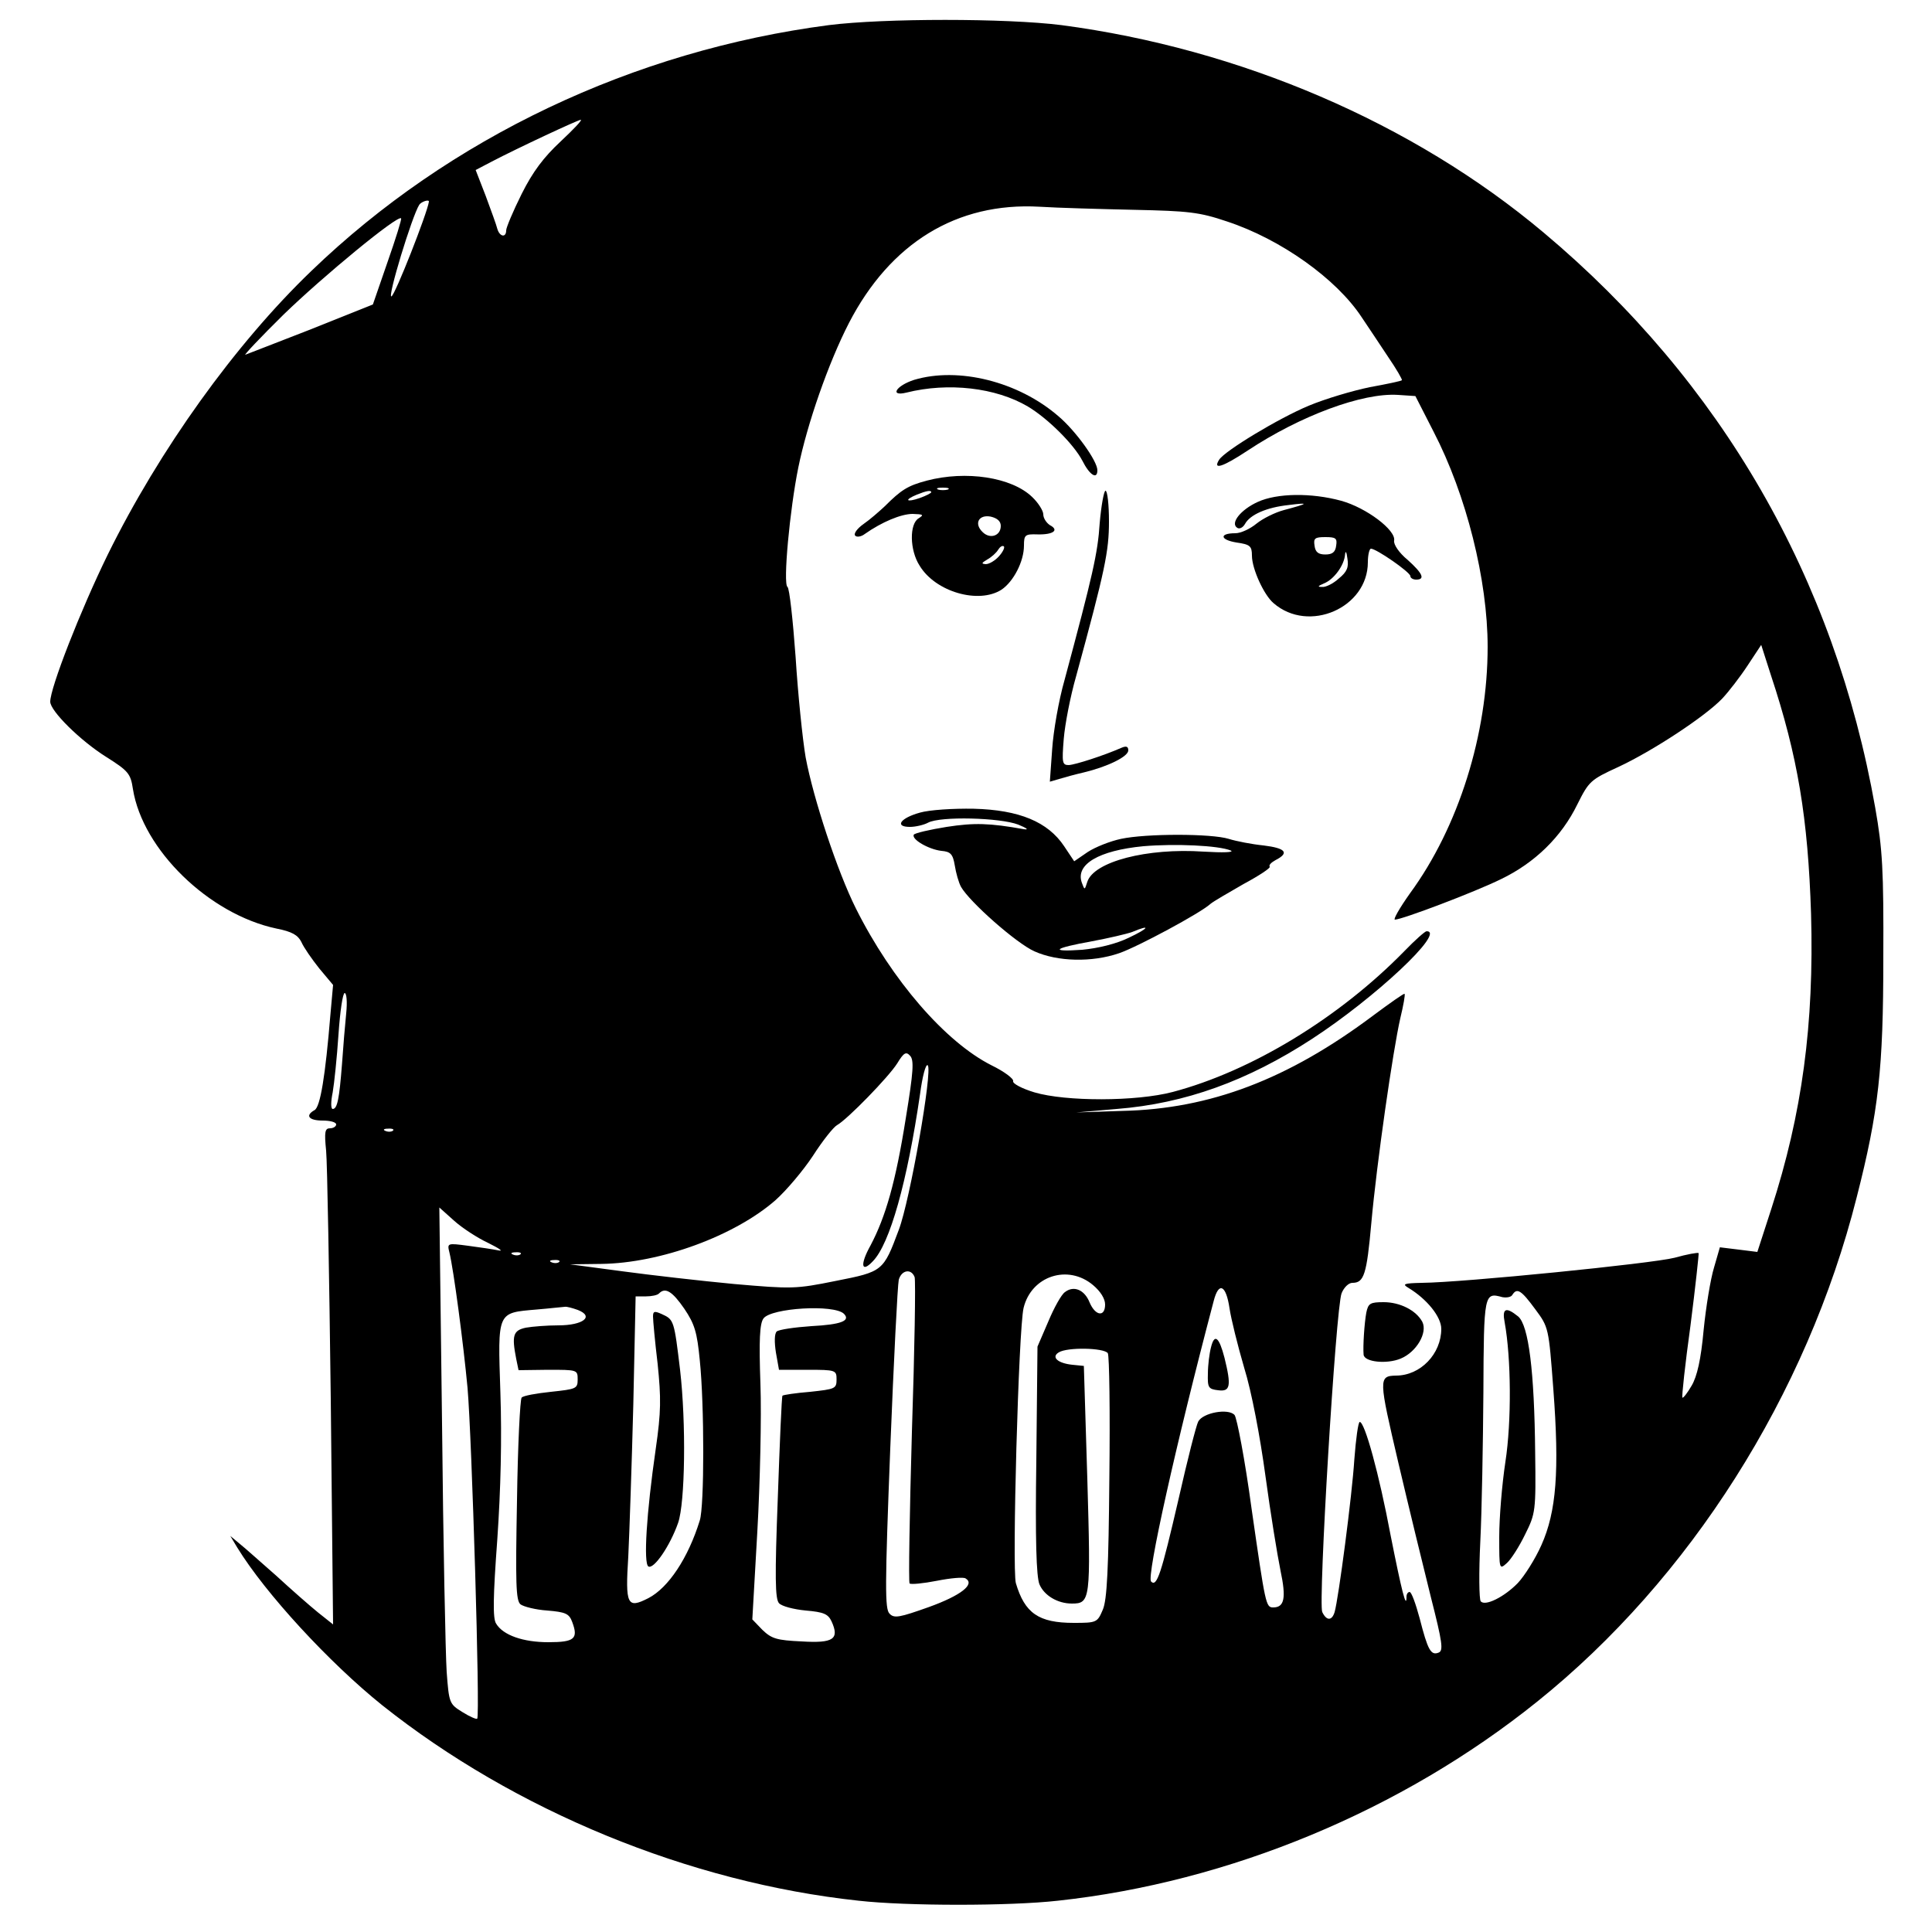 <?xml version="1.0" standalone="no"?>
<!DOCTYPE svg PUBLIC "-//W3C//DTD SVG 20010904//EN"
 "http://www.w3.org/TR/2001/REC-SVG-20010904/DTD/svg10.dtd">
<svg version="1.0" xmlns="http://www.w3.org/2000/svg"
 width="500pt" height="500pt" viewBox="0 0 500 500"
 preserveAspectRatio="xMidYMid meet">
<g transform="translate(0,500) scale(0.1,-0.1)"
fill="#000000" stroke="none">
<path d="M2145 4935 c-506 -66 -982 -292 -1339 -636 -198 -190 -394 -464 -527
-734 -71 -145 -149 -345 -149 -381 0 -24 78 -101 145 -143 57 -36 63 -43 69
-83 25 -157 197 -324 371 -361 41 -8 56 -17 65 -35 6 -14 27 -44 46 -68 l36
-43 -7 -78 c-13 -157 -26 -238 -41 -246 -25 -14 -15 -27 21 -27 19 0 35 -4 35
-10 0 -5 -7 -10 -16 -10 -13 0 -15 -9 -10 -58 3 -31 8 -320 12 -641 l6 -585
-39 31 c-21 17 -70 60 -108 95 -39 34 -81 72 -95 83 l-24 20 18 -30 c73 -119
238 -298 375 -408 343 -273 795 -459 1233 -506 125 -14 391 -14 516 0 443 48
889 233 1240 515 395 317 698 794 827 1305 57 223 69 334 69 619 1 229 -2 282
-21 390 -105 594 -398 1102 -858 1488 -338 284 -786 476 -1248 537 -143 18
-459 18 -602 0z m-694 -301 c-44 -41 -72 -78 -101 -136 -22 -44 -40 -87 -40
-94 0 -20 -17 -17 -23 4 -2 9 -16 47 -30 85 l-26 67 42 22 c65 34 221 107 230
108 5 0 -19 -25 -52 -56z m-341 -156 c-4 -29 -88 -243 -97 -245 -11 -4 53 207
72 237 5 8 26 15 25 8z m1825 -21 c141 -3 169 -6 240 -30 140 -46 284 -149
349 -248 16 -24 47 -70 68 -102 22 -32 38 -60 36 -61 -1 -2 -39 -10 -83 -18
-44 -9 -115 -30 -158 -48 -77 -32 -218 -117 -232 -140 -17 -27 9 -19 74 24
136 90 297 150 389 144 l45 -3 47 -92 c85 -164 140 -384 140 -557 0 -226 -75
-466 -201 -638 -27 -38 -44 -68 -39 -68 18 0 206 71 275 105 87 42 156 109
197 193 30 60 34 64 106 97 90 42 225 131 269 177 17 18 47 57 66 86 l35 53
25 -78 c70 -211 96 -371 104 -618 8 -286 -23 -517 -103 -764 l-36 -111 -48 6
-49 6 -15 -52 c-9 -29 -21 -102 -27 -162 -7 -77 -17 -120 -31 -144 -11 -19
-22 -33 -24 -31 -2 2 7 86 21 187 13 102 22 186 21 187 -2 2 -30 -3 -62 -12
-58 -15 -547 -64 -654 -65 -47 -1 -52 -3 -35 -13 48 -29 85 -75 85 -106 0 -65
-54 -121 -117 -121 -46 -1 -45 -8 6 -226 27 -115 65 -271 84 -347 30 -118 33
-139 20 -144 -20 -8 -28 7 -49 89 -10 37 -21 68 -26 68 -4 0 -8 -5 -8 -12 0
-36 -13 17 -41 158 -30 160 -67 294 -80 294 -4 0 -10 -44 -14 -97 -6 -95 -41
-360 -51 -395 -7 -23 -21 -23 -32 0 -11 22 35 787 50 825 6 15 18 27 28 27 30
0 37 21 49 155 14 156 56 447 75 530 8 33 13 61 11 63 -1 2 -38 -24 -81 -56
-220 -165 -422 -242 -649 -247 l-120 -4 105 9 c177 14 339 73 505 181 163 106
348 279 297 279 -4 0 -30 -23 -57 -51 -169 -173 -396 -311 -600 -365 -95 -25
-277 -25 -358 -1 -33 10 -57 23 -55 29 2 6 -23 25 -56 41 -119 60 -258 220
-351 406 -48 96 -110 284 -130 391 -8 47 -20 164 -26 260 -7 96 -16 178 -21
181 -12 8 6 201 28 309 23 113 78 271 131 374 107 207 279 313 493 301 47 -3
157 -6 245 -8z m-1932 -135 l-38 -110 -160 -64 c-88 -34 -164 -64 -170 -66 -5
-2 39 45 99 104 102 99 295 258 304 249 2 -2 -14 -53 -35 -113z m-107 -1944
c-3 -29 -8 -89 -11 -133 -7 -89 -12 -115 -24 -115 -5 0 -5 19 0 43 4 23 11 90
15 150 4 59 11 107 16 107 5 0 7 -23 4 -52z m1448 -273 c-26 -164 -52 -254
-91 -328 -28 -50 -24 -73 6 -41 44 45 89 206 122 432 6 46 15 80 20 75 13 -13
-46 -350 -75 -426 -40 -107 -41 -108 -163 -132 -104 -21 -113 -21 -263 -8 -85
8 -216 23 -290 33 l-135 18 81 1 c154 2 346 73 451 165 28 25 72 77 97 115 25
39 53 74 62 79 27 15 134 125 156 160 17 28 23 31 33 20 11 -11 9 -41 -11
-163z m-1327 -31 c-3 -3 -12 -4 -19 -1 -8 3 -5 6 6 6 11 1 17 -2 13 -5z m247
-291 c28 -14 40 -22 26 -19 -14 3 -49 8 -79 12 -53 7 -54 7 -48 -17 11 -45 36
-234 47 -351 11 -126 33 -849 25 -856 -2 -2 -19 5 -38 17 -34 21 -35 23 -41
104 -3 45 -9 334 -12 642 l-7 560 38 -34 c21 -19 61 -45 89 -58z m83 -29 c-3
-3 -12 -4 -19 -1 -8 3 -5 6 6 6 11 1 17 -2 13 -5z m100 -20 c-3 -3 -12 -4 -19
-1 -8 3 -5 6 6 6 11 1 17 -2 13 -5z m920 -39 c3 -9 0 -189 -7 -401 -6 -212 -9
-388 -6 -392 4 -3 35 0 71 7 35 7 69 10 74 6 25 -15 -12 -44 -95 -74 -76 -27
-90 -30 -102 -17 -12 12 -12 69 2 428 9 227 19 423 22 436 7 25 32 30 41 7z
m462 -21 c19 -16 31 -35 31 -50 0 -33 -25 -30 -40 5 -13 33 -41 45 -64 27 -9
-6 -28 -40 -43 -76 l-28 -65 -3 -293 c-3 -206 0 -302 8 -322 12 -29 47 -50 84
-50 48 0 49 9 40 322 l-9 293 -30 3 c-38 4 -55 20 -35 32 22 14 117 12 127 -2
4 -7 6 -152 4 -322 -2 -236 -6 -317 -17 -342 -14 -33 -16 -34 -75 -34 -91 0
-127 25 -150 103 -10 37 7 657 20 712 20 83 115 114 180 59z m353 -60 c4 -27
21 -96 38 -154 19 -61 41 -177 55 -280 13 -96 31 -206 39 -245 15 -71 10 -95
-19 -95 -19 0 -20 6 -56 256 -17 126 -38 235 -44 242 -16 18 -82 6 -94 -17 -5
-9 -28 -99 -51 -201 -45 -194 -56 -228 -71 -213 -12 12 63 351 162 726 13 51
32 42 41 -19z m-1411 -1 c27 -40 33 -61 40 -133 12 -116 12 -378 0 -415 -30
-97 -81 -174 -133 -201 -55 -28 -60 -18 -52 108 3 62 9 239 13 393 l6 280 27
0 c14 0 30 3 34 8 16 16 34 5 65 -40z m2202 -1 c35 -47 35 -48 47 -207 16
-212 8 -317 -31 -404 -16 -36 -44 -80 -61 -98 -35 -36 -85 -61 -96 -47 -4 5
-5 74 -1 154 4 80 7 254 8 386 1 257 2 260 49 247 11 -2 23 0 26 6 12 19 23
12 59 -37z m-2478 -2 c44 -17 14 -40 -50 -40 -29 0 -67 -3 -84 -6 -33 -7 -37
-20 -25 -81 l6 -29 76 1 c76 0 77 0 77 -25 0 -24 -4 -25 -69 -32 -38 -4 -72
-10 -76 -15 -4 -4 -10 -124 -12 -265 -4 -215 -3 -260 9 -270 8 -6 39 -14 69
-16 48 -4 57 -8 65 -30 16 -43 6 -52 -62 -52 -65 0 -117 18 -135 48 -9 13 -8
69 3 218 9 131 12 261 8 380 -7 212 -9 206 94 215 36 3 69 7 73 7 4 1 19 -3
33 -8z m689 -10 c18 -18 -7 -28 -84 -32 -44 -3 -85 -9 -90 -14 -6 -6 -6 -28
-2 -54 l8 -45 74 0 c73 0 75 -1 75 -25 0 -24 -4 -25 -68 -32 -38 -3 -70 -8
-72 -10 -2 -2 -7 -120 -12 -263 -8 -207 -7 -263 3 -274 7 -8 38 -16 69 -19 47
-4 58 -9 67 -28 21 -46 5 -57 -77 -52 -65 3 -78 7 -102 30 l-26 27 13 228 c7
125 11 297 8 381 -4 114 -2 157 8 170 20 27 182 37 208 12z"/>
<path d="M2366 4017 c-47 -15 -65 -44 -20 -33 108 27 231 13 314 -36 52 -31
119 -98 141 -140 19 -38 39 -50 39 -25 0 24 -56 102 -101 140 -104 90 -259
128 -373 94z"/>
<path d="M2398 3756 c-49 -13 -66 -24 -108 -66 -15 -14 -39 -35 -55 -46 -17
-12 -26 -25 -22 -30 4 -5 16 -3 25 4 44 31 94 52 124 52 27 -1 30 -2 16 -11
-25 -14 -24 -83 2 -123 41 -68 153 -100 212 -62 31 21 58 73 58 114 0 28 3 30
35 29 41 -1 57 11 32 24 -9 6 -17 18 -17 28 0 9 -13 30 -29 45 -53 51 -171 69
-273 42z m55 -23 c-7 -2 -19 -2 -25 0 -7 3 -2 5 12 5 14 0 19 -2 13 -5z m-43
-7 c0 -2 -13 -9 -30 -15 -35 -12 -41 -5 -7 9 25 10 37 12 37 6z m180 -87 c0
-26 -28 -35 -47 -16 -23 22 -10 46 21 40 17 -4 26 -12 26 -24z m-5 -79 c-10
-11 -25 -20 -34 -20 -12 1 -11 3 4 12 11 6 24 18 28 25 5 8 11 12 15 9 3 -3
-3 -15 -13 -26z"/>
<path d="M2846 3646 c-5 -78 -18 -134 -91 -406 -15 -52 -29 -133 -32 -179 l-6
-84 24 7 c13 4 42 12 64 17 62 15 115 41 115 57 0 10 -5 12 -17 7 -48 -21
-120 -44 -137 -45 -17 0 -18 6 -13 68 3 37 17 110 32 162 75 275 85 323 85
401 0 43 -4 79 -9 79 -4 0 -11 -38 -15 -84z"/>
<path d="M3255 3701 c-44 -20 -72 -55 -53 -67 6 -4 15 1 20 10 13 24 56 43
113 49 55 7 52 4 -12 -13 -23 -6 -55 -22 -71 -35 -17 -14 -41 -25 -55 -25 -42
0 -40 -17 3 -24 35 -5 40 -9 40 -34 0 -34 31 -102 56 -123 91 -79 244 -12 244
106 0 19 4 35 8 35 14 0 102 -61 102 -71 0 -5 7 -9 15 -9 24 0 17 16 -22 51
-22 18 -37 40 -35 50 5 27 -72 85 -137 103 -77 21 -166 20 -216 -3z m203 -113
c-2 -17 -10 -23 -28 -23 -18 0 -26 6 -28 23 -3 19 1 22 28 22 27 0 31 -3 28
-22z m7 -85 c-14 -13 -34 -23 -43 -22 -13 0 -12 2 4 9 26 10 53 47 55 75 1 11
4 7 6 -10 4 -23 -1 -35 -22 -52z"/>
<path d="M2381 2897 c-51 -14 -67 -37 -26 -37 14 0 36 5 47 11 32 17 186 13
233 -5 22 -9 29 -14 15 -12 -89 16 -129 17 -200 6 -44 -7 -82 -16 -85 -20 -7
-12 38 -38 71 -42 24 -2 30 -8 35 -38 3 -19 10 -44 16 -55 22 -39 143 -146
190 -167 60 -27 149 -29 219 -5 47 16 211 104 237 128 7 6 45 28 85 51 41 22
71 42 68 45 -3 4 4 11 15 17 37 19 26 31 -31 38 -30 3 -71 11 -90 17 -45 14
-214 14 -279 0 -28 -6 -66 -21 -86 -34 l-35 -24 -26 39 c-42 63 -116 94 -234
97 -53 1 -115 -3 -139 -10z m804 -98 c11 -5 -20 -6 -70 -3 -147 10 -284 -26
-301 -78 -7 -22 -7 -22 -14 -3 -18 48 44 84 159 95 83 7 194 2 226 -11z m-264
-226 c-33 -16 -79 -27 -120 -31 -87 -6 -75 4 25 22 43 8 90 19 104 24 50 21
44 10 -9 -15z"/>
<path d="M3536 1603 c-5 -27 -9 -87 -7 -109 2 -19 60 -25 96 -10 41 17 70 67
56 95 -16 30 -58 51 -100 51 -35 0 -40 -3 -45 -27z"/>
<path d="M3134 1513 c-4 -15 -8 -46 -8 -68 -1 -36 1 -40 27 -43 31 -4 34 11
16 84 -14 54 -26 64 -35 27z"/>
<path d="M1690 1593 c0 -10 5 -65 12 -123 9 -89 9 -123 -5 -220 -24 -166 -32
-296 -19 -304 14 -8 56 53 77 113 18 52 21 257 5 396 -15 125 -16 130 -45 143
-21 10 -25 9 -25 -5z"/>
<path d="M3894 1578 c17 -93 18 -257 2 -361 -9 -59 -16 -146 -16 -194 0 -85 0
-86 20 -68 11 10 32 43 47 74 27 54 28 61 26 211 -2 212 -17 330 -44 353 -32
26 -42 21 -35 -15z"/>
</g>
</svg>
